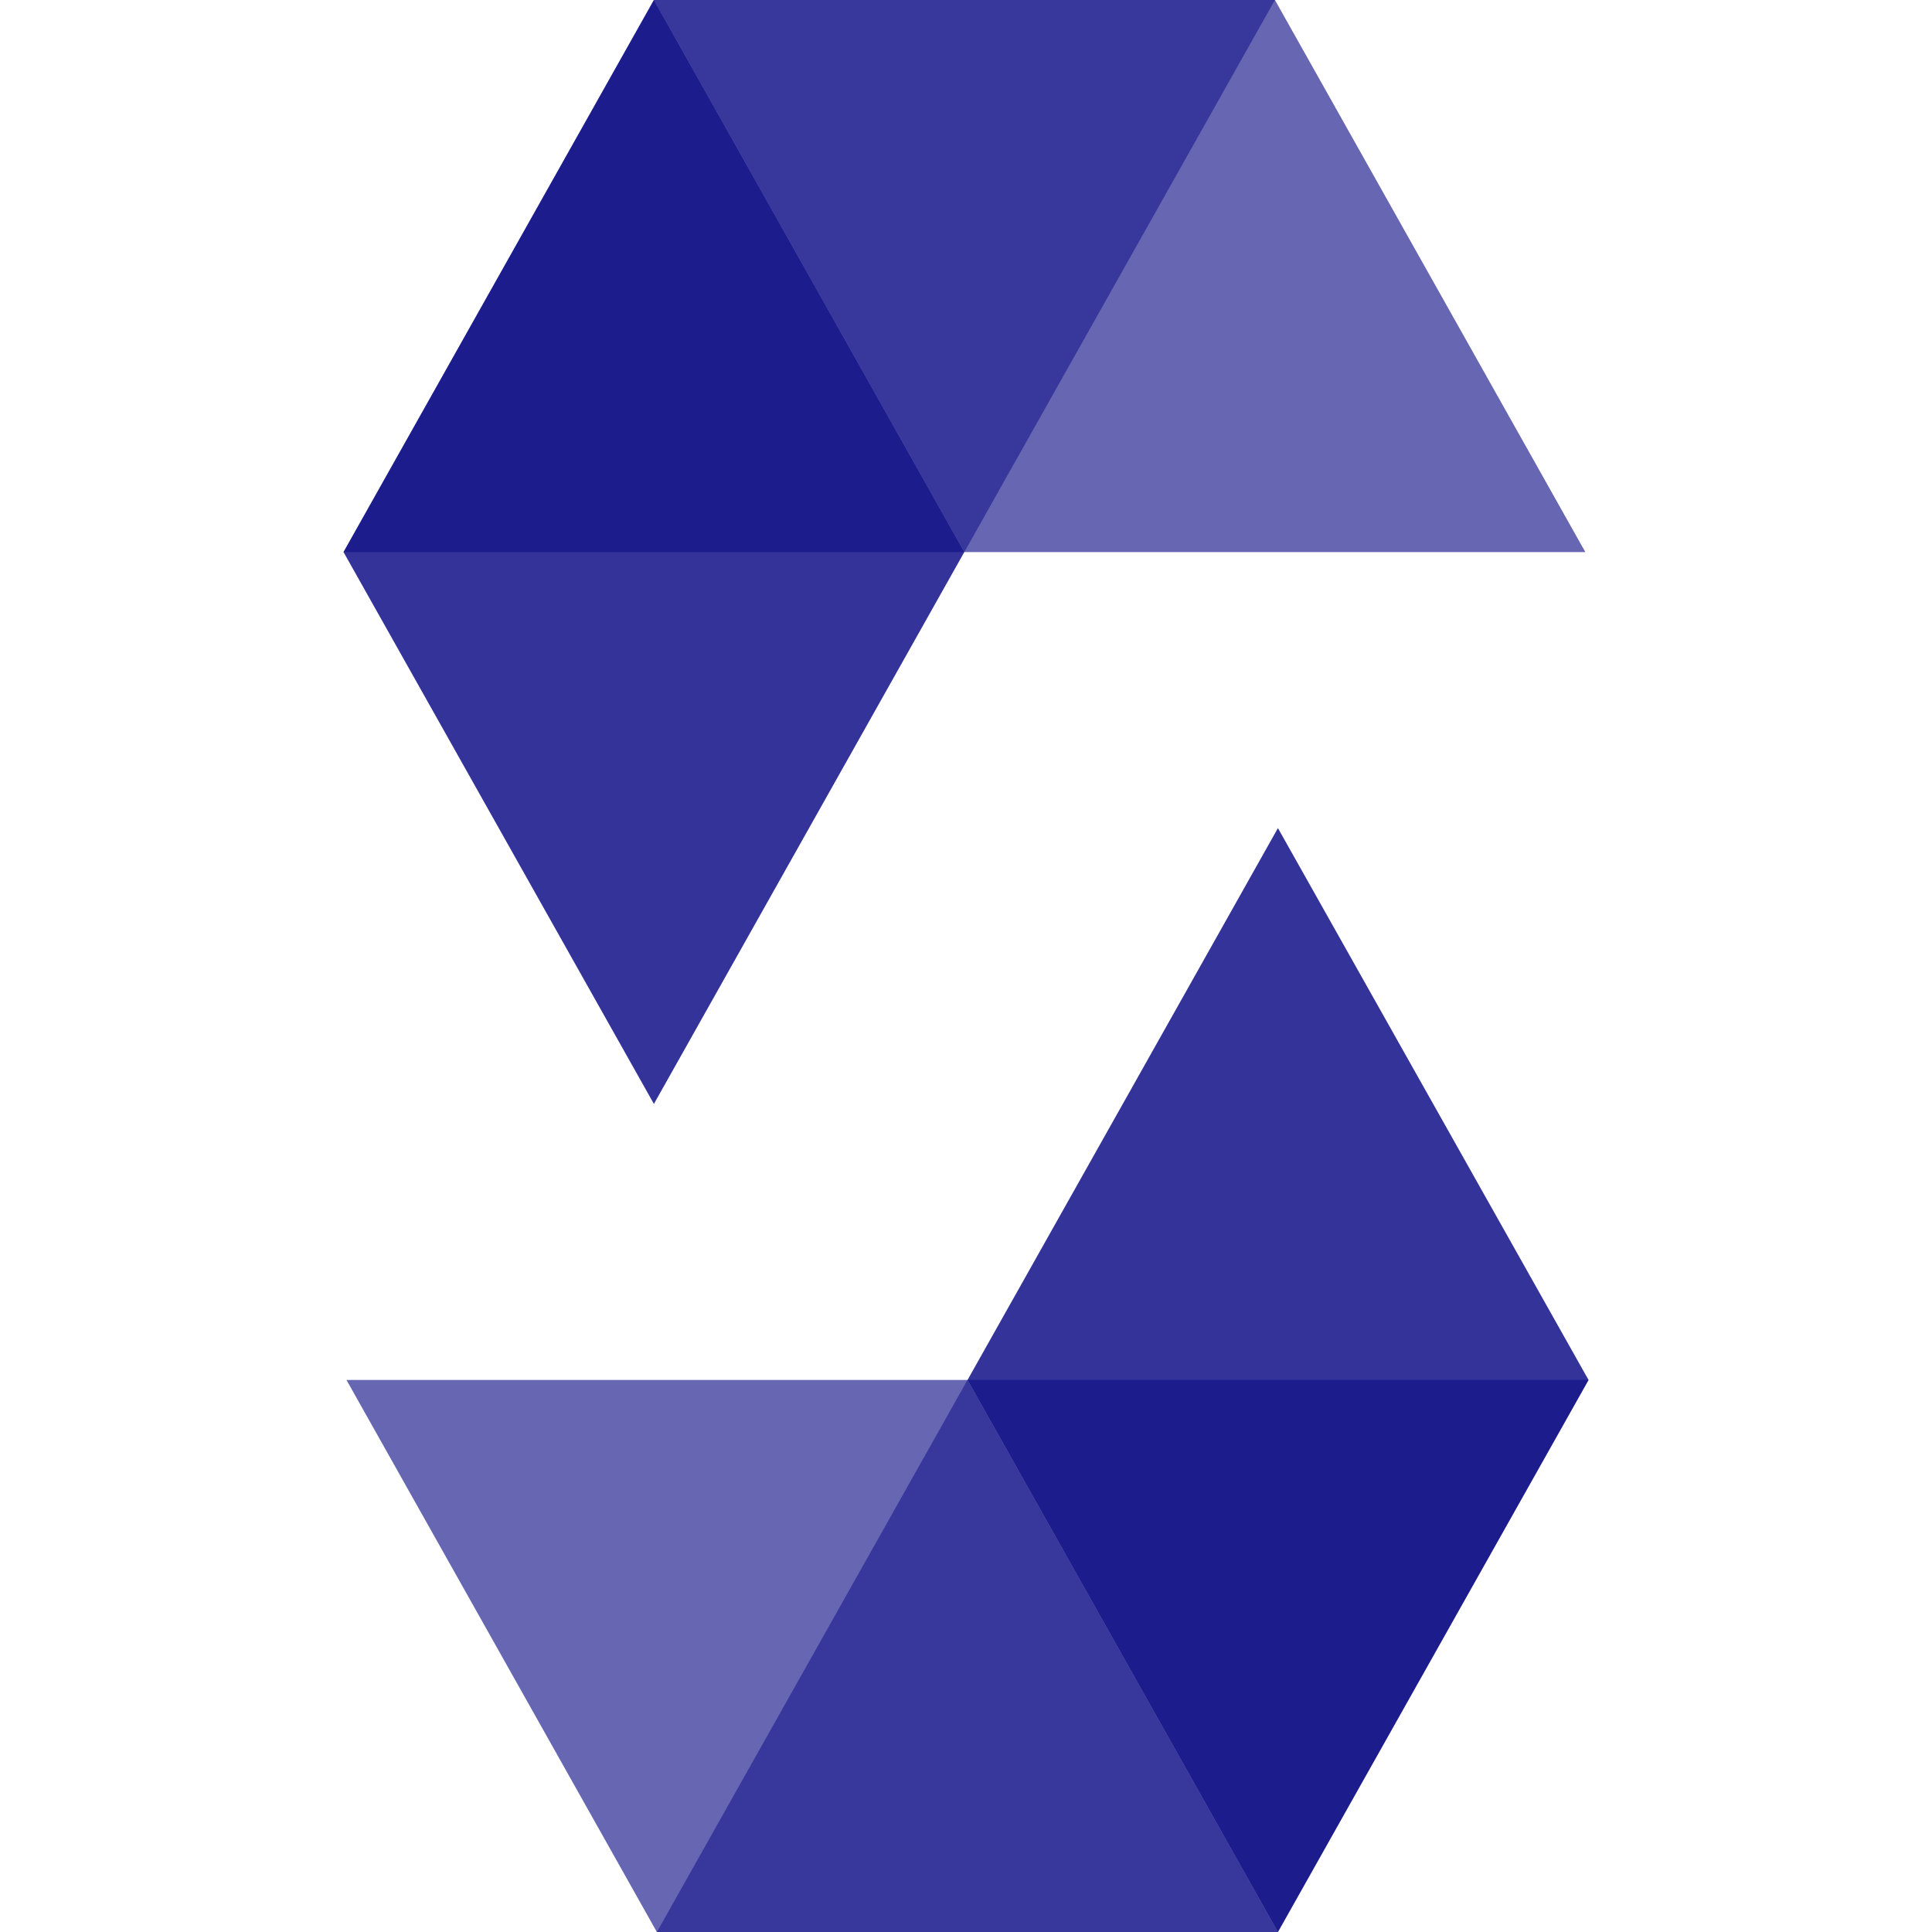 <?xml version="1.0" encoding="UTF-8" standalone="no"?>
<svg
   viewBox="0 0 128 128"
   version="1.1"
   id="svg6"
   sodipodi:docname="Solidity.svg"
   inkscape:version="1.4 (e7c3feb100, 2024-10-09)"
   xmlns:inkscape="http://www.inkscape.org/namespaces/inkscape"
   xmlns:sodipodi="http://sodipodi.sourceforge.net/DTD/sodipodi-0.dtd"
   xmlns="http://www.w3.org/2000/svg"
   xmlns:svg="http://www.w3.org/2000/svg">
  <defs
     id="defs6" />
  <sodipodi:namedview
     id="namedview6"
     pagecolor="#ffffff"
     bordercolor="#000000"
     borderopacity="0.25"
     inkscape:showpageshadow="2"
     inkscape:pageopacity="0.0"
     inkscape:pagecheckerboard="0"
     inkscape:deskcolor="#d1d1d1"
     inkscape:zoom="8.84375"
     inkscape:cx="64"
     inkscape:cy="63.943463"
     inkscape:window-width="3840"
     inkscape:window-height="2134"
     inkscape:window-x="3840"
     inkscape:window-y="1106"
     inkscape:window-maximized="1"
     inkscape:current-layer="svg6" />
  <path
     d="M84.466 0L63.887 36.578H22.756L43.321 0z"
     opacity=".45"
     id="path1"
     style="fill:#000080" />
  <path
     d="M63.887 36.576h41.145L84.468 0H43.323z"
     opacity=".6"
     id="path2"
     style="fill:#000080" />
  <path
     d="M43.323 73.138l20.565-36.562L43.323 0 22.759 36.576z"
     opacity=".8"
     id="path3"
     style="fill:#000080" />
  <path
     d="M43.521 128L64.1 91.424h41.145L84.666 128z"
     opacity=".45"
     id="path4"
     style="fill:#000080" />
  <path
     d="M64.1 91.426H22.955l20.564 36.575h41.145z"
     opacity=".6"
     id="path5"
     style="fill:#000080" />
  <path
     d="M84.666 54.864L64.102 91.426l20.564 36.575 20.579-36.575z"
     opacity=".8"
     id="path6"
     style="fill:#000080" />
</svg>
